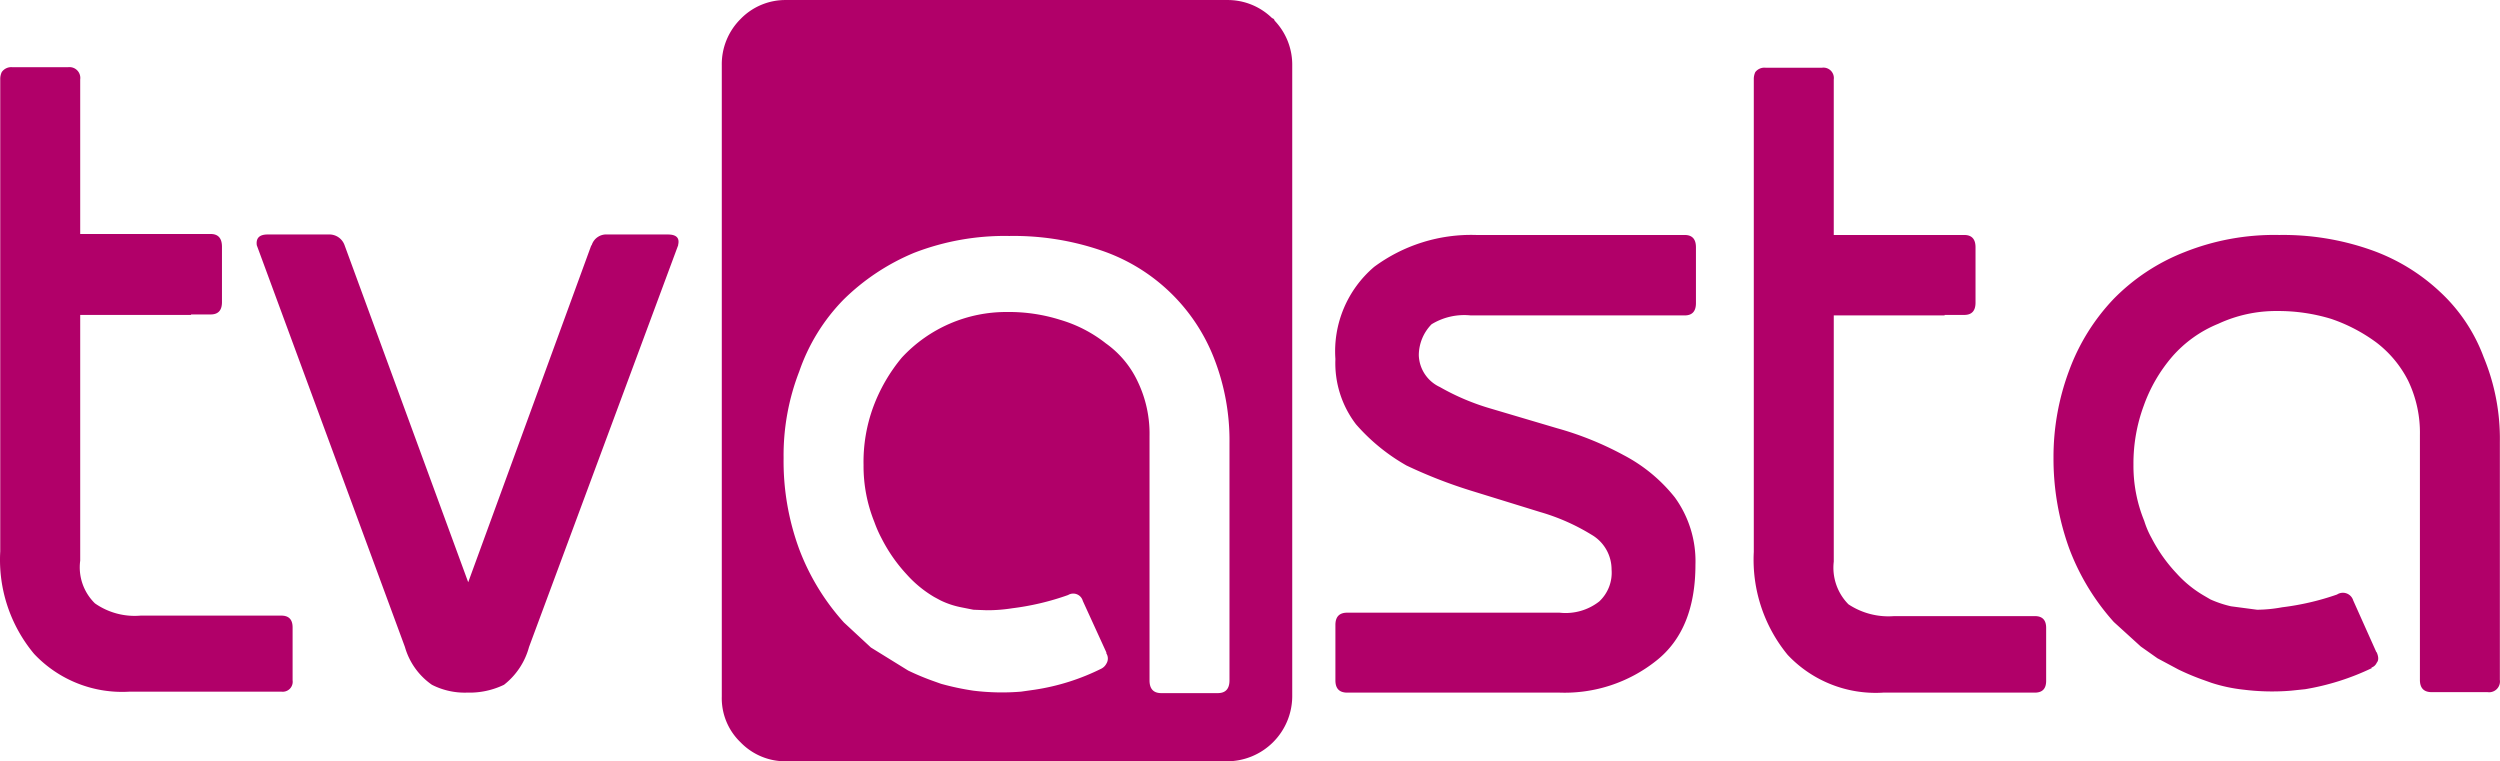 <svg width="800mm" height="243.61mm" version="1.1" viewBox="0 0 800 243.61" xmlns="http://www.w3.org/2000/svg">
 <g transform="translate(117.46 -138.02)" fill="#b10069" fill-rule="evenodd" stroke-width="5.107">
  <path class="cls-1" d="m-95.718 159.53a3.468 3.468 0 0 1 3.923 3.925v49.442h41.752q3.61 0 3.611 4.085v17.739q0 3.92-3.611 3.925h-6.279v0.15h-35.473v78.642a16.12 16.12 0 0 0 4.71 13.655 22.127 22.127 0 0 0 14.597 3.925h45.049q3.61 0 3.611 3.765v16.952a3.191 3.191 0 0 1-3.611 3.611h-48.502a38.668 38.668 0 0 1-30.609-12.084 46.995 46.995 0 0 1-10.832-32.805v-151a5.248 5.248 0 0 1 0.474-2.354 3.687 3.687 0 0 1 3.451-1.571zm167.64 56.978v-0.155a4.874 4.874 0 0 1 5.022-3.296h19.308q4.077 0 3.296 3.296v0.155l-47.719 128.55a22.887 22.887 0 0 1-8.005 12.089 25.408 25.408 0 0 1-11.772 2.508 23.135 23.135 0 0 1-11.303-2.508 22.089 22.089 0 0 1-8.633-12.089l-47.403-128.55q-0.467-3.449 3.454-3.451h19.462a5.163 5.163 0 0 1 5.182 3.451l39.555 107.83 39.395-107.83z"/>
  <path class="cls-1" d="m290.41 144.62a20.412 20.412 0 0 1 5.645 14.288v202.01a20.894 20.894 0 0 1-20.871 20.717h-141.11a19.92 19.92 0 0 1-14.6-6.12 19.526 19.526 0 0 1-5.962-14.597v-202.01a20.38 20.38 0 0 1 5.962-14.757 19.942 19.942 0 0 1 14.6-6.122h141.11a20.305 20.305 0 0 1 14.441 5.805 1.013 1.013 0 0 1 0.785 0.786zm-115.21 74.243a70.887 70.887 0 0 0-22.761 15.071 61.294 61.294 0 0 0-14.126 22.916 74.182 74.182 0 0 0-5.022 27.783 81.395 81.395 0 0 0 5.022 29.195 73.934 73.934 0 0 0 14.283 23.39l8.633 8.005 11.932 7.376a81.411 81.411 0 0 0 8.319 3.456l2.197 0.783a84.673 84.673 0 0 0 10.358 2.2 74.877 74.877 0 0 0 15.228 0.309l4.394-0.623a71.532 71.532 0 0 0 21.345-6.752 3.769 3.769 0 0 0 1.571-1.566 3.094 3.094 0 0 0 0-3.302v-0.314l-7.533-16.477a3.171 3.171 0 0 0-4.708-1.885 83.713 83.713 0 0 1-17.896 4.239 50.201 50.201 0 0 1-8.159 0.628l-4.242-0.159-3.922-0.783a26.912 26.912 0 0 1-6.593-2.2l-2.04-1.097a36.906 36.906 0 0 1-8.79-7.216 50.777 50.777 0 0 1-8.004-11.461 39.844 39.844 0 0 1-2.356-5.336 47.817 47.817 0 0 1-3.454-18.208 50.99 50.99 0 0 1 3.14-18.682 53.988 53.988 0 0 1 9.104-15.695 45.52 45.52 0 0 1 33.748-14.597 54.339 54.339 0 0 1 16.954 2.509 43.179 43.179 0 0 1 14.595 7.535 31.191 31.191 0 0 1 10.204 12.244 38.464 38.464 0 0 1 3.768 17.425v78.163q0 4.084 3.768 4.084h18.051q3.767 0 3.768-4.084v-75.969a72.142 72.142 0 0 0-5.025-27.31 59.045 59.045 0 0 0-36.259-34.376 86.321 86.321 0 0 0-29.195-4.548 80.281 80.281 0 0 0-30.294 5.331zm134.67 34.062a35.473 35.473 0 0 1 12.403-29.509 52.186 52.186 0 0 1 32.651-10.203h66.708q3.605 0 3.611 3.925v17.894q0 3.927-3.611 3.925h-68.438a20.058 20.058 0 0 0-12.553 2.828 14.275 14.275 0 0 0-4.084 9.889 11.611 11.611 0 0 0 6.748 10.199 74.738 74.738 0 0 0 16.327 6.907l21.186 6.279a102.12 102.12 0 0 1 21.345 8.633 51.22 51.22 0 0 1 16.327 13.5 34.789 34.789 0 0 1 6.593 21.504q0 20.872-12.553 30.761a47.045 47.045 0 0 1-30.925 10.203h-67.964q-3.77 0-3.77-3.925v-17.734q0-3.92 3.77-3.925h67.964a17.414 17.414 0 0 0 12.712-3.606 12.588 12.588 0 0 0 3.925-10.204 12.847 12.847 0 0 0-6.434-11.147 66.563 66.563 0 0 0-16.327-7.221l-21.345-6.593a155.47 155.47 0 0 1-21.505-8.318 61.921 61.921 0 0 1-16.168-13.186 32.187 32.187 0 0 1-6.593-20.876zm134.36-91.822a3.674 3.674 0 0 1 3.296-1.412h18.048a3.331 3.331 0 0 1 3.77 3.765v49.757h41.752q3.606 0 3.611 3.925v17.734q0 3.928-3.611 3.925h-6.279v0.16h-35.473v78.796a16.662 16.662 0 0 0 4.708 13.655 23.195 23.195 0 0 0 14.597 3.77h45.049q3.613 0 3.611 3.765v16.951q0 3.77-3.611 3.765h-48.505a38.684 38.684 0 0 1-30.606-12.084 47.955 47.955 0 0 1-10.832-32.965v-151.15a5.241 5.241 0 0 1 0.474-2.354zm114.58 72.672a64.711 64.711 0 0 1 22.756-15.066 77.461 77.461 0 0 1 30.297-5.495 84.522 84.522 0 0 1 29.195 4.713 62.58 62.58 0 0 1 22.133 13.341 54.113 54.113 0 0 1 14.123 21.036 68.212 68.212 0 0 1 5.182 27.154v76.124a3.47 3.47 0 0 1-3.925 3.925h-17.894q-3.763 0-3.765-3.925v-78.328a38.439 38.439 0 0 0-3.77-17.42 35.55 35.55 0 0 0-10.198-12.244 52.878 52.878 0 0 0-14.443-7.536 57.956 57.956 0 0 0-17.11-2.508 43.847 43.847 0 0 0-18.991 4.079 39.148 39.148 0 0 0-14.752 10.518 49.636 49.636 0 0 0-9.107 15.695 53.273 53.273 0 0 0-3.296 18.836 46.546 46.546 0 0 0 3.456 18.049 28.591 28.591 0 0 0 2.354 5.496 49.717 49.717 0 0 0 8.004 11.301 36.502 36.502 0 0 0 8.947 7.221l1.885 1.098a34.628 34.628 0 0 0 6.588 2.199l8.324 1.098a45.878 45.878 0 0 0 8.004-0.783 84.258 84.258 0 0 0 17.58-4.085 3.443 3.443 0 0 1 5.181 1.885l7.376 16.482 0.154 0.155c0.629 1.466 0.629 2.564 0 3.302a2.89 2.89 0 0 1-1.726 1.571l0.155 0.15a79.468 79.468 0 0 1-21.345 6.753l-4.553 0.474a73.775 73.775 0 0 1-15.066-0.315 50.99 50.99 0 0 1-10.358-2.199l-2.199-0.788a78.817 78.817 0 0 1-8.319-3.451l-6.752-3.611-5.336-3.765-8.633-7.85a74.183 74.183 0 0 1-14.283-23.544 84.352 84.352 0 0 1-5.022-29.035 78.721 78.721 0 0 1 5.022-27.942 66.316 66.316 0 0 1 14.128-22.761z"/>
 </g>
</svg>

